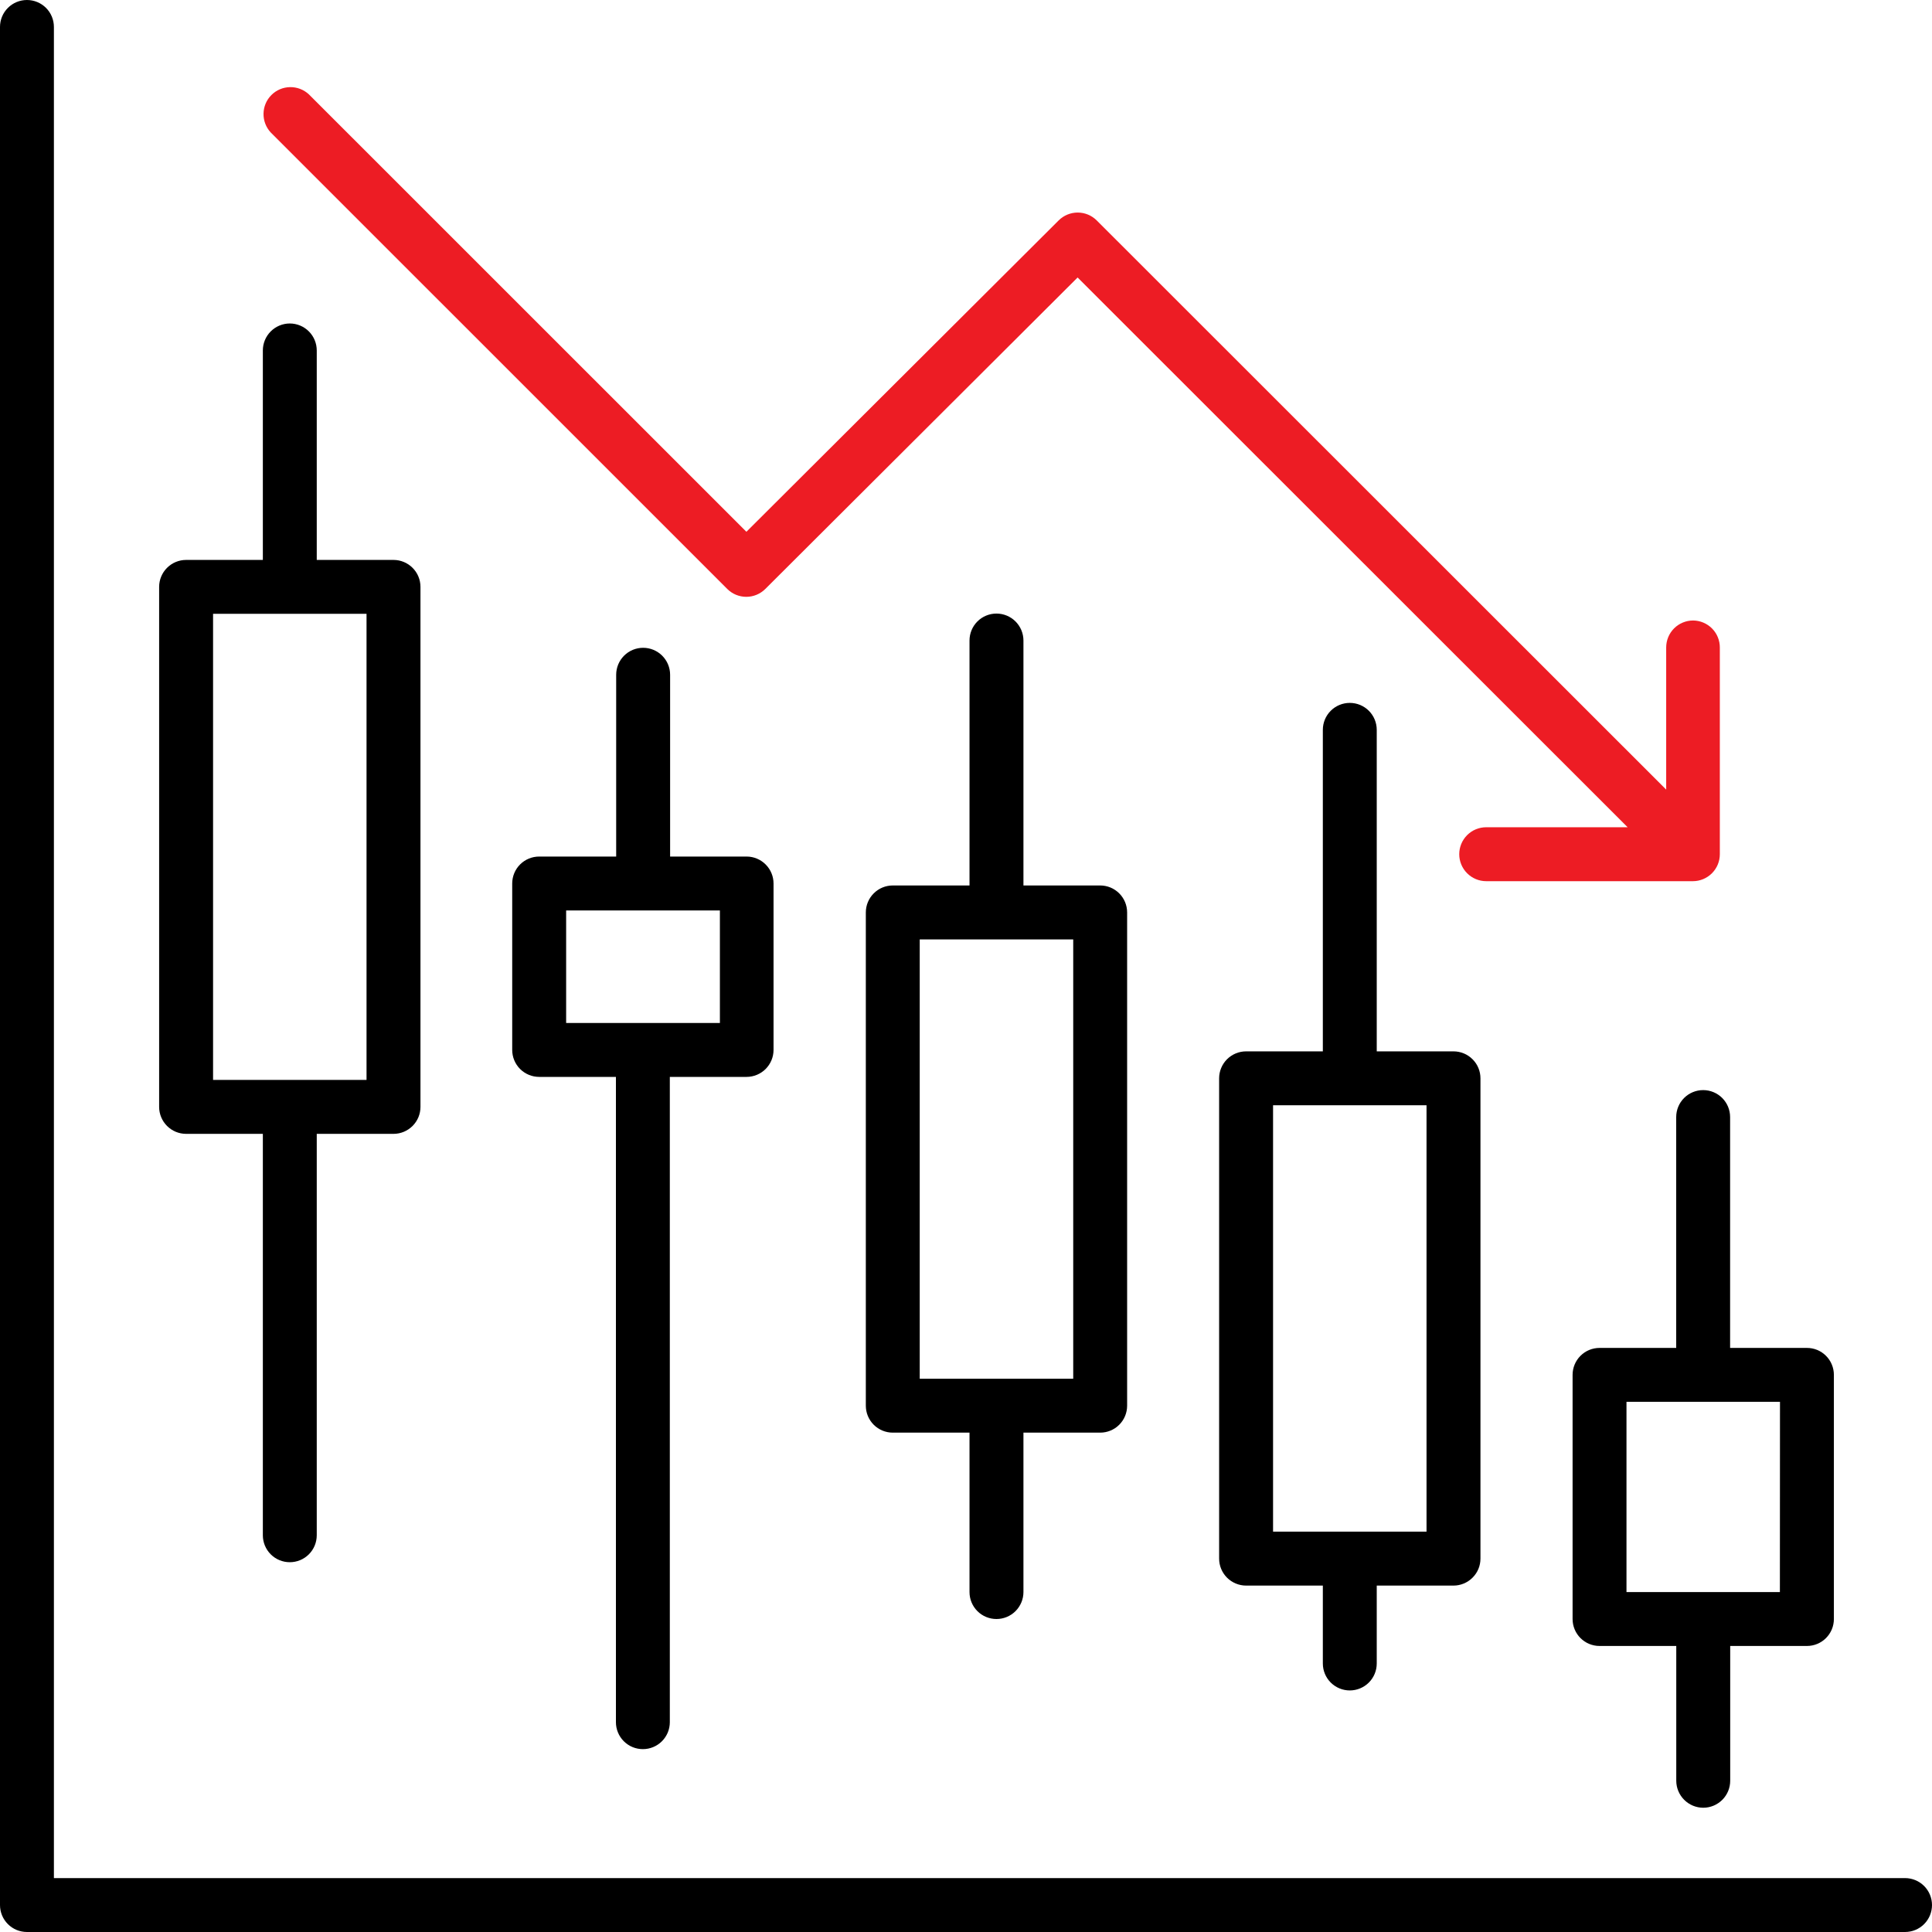 <svg width="60" height="60" viewBox="0 0 60 60" fill="none" xmlns="http://www.w3.org/2000/svg">
<path d="M59.163 58.326H1.674V0.837C1.674 0.615 1.586 0.402 1.429 0.245C1.272 0.088 1.059 0 0.837 0C0.615 0 0.402 0.088 0.245 0.245C0.088 0.402 0 0.615 0 0.837L0 59.163C0 59.385 0.088 59.598 0.245 59.755C0.402 59.912 0.615 60 0.837 60H59.163C59.385 60 59.598 59.912 59.755 59.755C59.912 59.598 60 59.385 60 59.163C60 58.941 59.912 58.728 59.755 58.571C59.598 58.414 59.385 58.326 59.163 58.326Z" fill="black"/>
<path d="M12.22 17.389H9.837V10.884C9.837 10.662 9.749 10.449 9.592 10.292C9.435 10.135 9.222 10.046 9 10.046C8.778 10.046 8.565 10.135 8.408 10.292C8.251 10.449 8.163 10.662 8.163 10.884V17.389H5.78C5.558 17.389 5.345 17.477 5.188 17.634C5.031 17.791 4.942 18.004 4.942 18.226V34.376C4.942 34.598 5.031 34.811 5.188 34.968C5.345 35.125 5.558 35.213 5.78 35.213H8.163V47.679C8.163 47.901 8.251 48.114 8.408 48.271C8.565 48.428 8.778 48.516 9 48.516C9.222 48.516 9.435 48.428 9.592 48.271C9.749 48.114 9.837 47.901 9.837 47.679V35.213H12.22C12.443 35.213 12.655 35.125 12.812 34.968C12.97 34.811 13.058 34.598 13.058 34.376V18.226C13.058 18.004 12.97 17.791 12.812 17.634C12.655 17.477 12.443 17.389 12.22 17.389ZM11.383 33.538H6.617V19.063H11.383V33.538Z" fill="black"/>
<path d="M23.194 26.601H20.811V20.955C20.811 20.733 20.722 20.52 20.565 20.363C20.408 20.206 20.195 20.118 19.973 20.118C19.751 20.118 19.538 20.206 19.381 20.363C19.224 20.52 19.136 20.733 19.136 20.955V26.601H16.744C16.522 26.601 16.309 26.689 16.152 26.846C15.995 27.003 15.907 27.216 15.907 27.438V32.606C15.907 32.829 15.995 33.041 16.152 33.199C16.309 33.355 16.522 33.444 16.744 33.444H19.128V53.484C19.128 53.706 19.216 53.919 19.373 54.076C19.53 54.233 19.743 54.321 19.965 54.321C20.187 54.321 20.4 54.233 20.557 54.076C20.714 53.919 20.802 53.706 20.802 53.484V33.444H23.185C23.407 33.444 23.62 33.355 23.777 33.199C23.934 33.041 24.023 32.829 24.023 32.606V27.438C24.023 27.218 23.936 27.006 23.78 26.849C23.625 26.692 23.414 26.603 23.194 26.601ZM22.357 31.769H17.582V28.275H22.357V31.769Z" fill="black"/>
<path d="M34.167 27.499H31.784V19.892C31.784 19.67 31.695 19.457 31.538 19.3C31.381 19.143 31.168 19.055 30.946 19.055C30.724 19.055 30.511 19.143 30.354 19.3C30.197 19.457 30.109 19.67 30.109 19.892V27.499H27.726C27.504 27.499 27.291 27.587 27.134 27.745C26.977 27.902 26.889 28.114 26.889 28.337V43.655C26.889 43.877 26.977 44.09 27.134 44.247C27.291 44.404 27.504 44.492 27.726 44.492H30.109V49.443C30.109 49.665 30.197 49.878 30.354 50.035C30.511 50.192 30.724 50.28 30.946 50.28C31.168 50.28 31.381 50.192 31.538 50.035C31.695 49.878 31.784 49.665 31.784 49.443V44.492H34.167C34.389 44.492 34.602 44.404 34.759 44.247C34.916 44.09 35.004 43.877 35.004 43.655V28.337C35.004 28.114 34.916 27.902 34.759 27.745C34.602 27.587 34.389 27.499 34.167 27.499ZM33.33 42.818H28.563V29.174H33.33V42.818Z" fill="black"/>
<path d="M45.139 32.651H42.756V22.666C42.756 22.444 42.668 22.231 42.511 22.074C42.354 21.917 42.141 21.829 41.919 21.829C41.697 21.829 41.484 21.917 41.327 22.074C41.17 22.231 41.082 22.444 41.082 22.666V32.651H38.699C38.477 32.651 38.264 32.739 38.106 32.896C37.95 33.053 37.861 33.266 37.861 33.488V48.404C37.861 48.627 37.95 48.839 38.106 48.996C38.264 49.153 38.477 49.242 38.699 49.242H41.082V51.661C41.082 51.883 41.17 52.096 41.327 52.253C41.484 52.41 41.697 52.498 41.919 52.498C42.141 52.498 42.354 52.41 42.511 52.253C42.668 52.096 42.756 51.883 42.756 51.661V49.242H45.139C45.361 49.242 45.575 49.153 45.731 48.996C45.889 48.839 45.977 48.627 45.977 48.404V33.488C45.977 33.266 45.889 33.053 45.731 32.896C45.575 32.739 45.361 32.651 45.139 32.651ZM44.302 47.567H39.536V34.325H44.302V47.567Z" fill="black"/>
<path d="M56.113 41.861H53.73V34.691C53.73 34.469 53.642 34.256 53.485 34.099C53.328 33.942 53.115 33.854 52.893 33.854C52.671 33.854 52.458 33.942 52.301 34.099C52.144 34.256 52.056 34.469 52.056 34.691V41.861H49.675C49.453 41.861 49.24 41.949 49.083 42.106C48.926 42.263 48.838 42.476 48.838 42.698V50.28C48.838 50.502 48.926 50.715 49.083 50.872C49.24 51.029 49.453 51.117 49.675 51.117H52.058V55.303C52.058 55.525 52.147 55.738 52.304 55.895C52.461 56.052 52.673 56.141 52.896 56.141C53.118 56.141 53.331 56.052 53.488 55.895C53.645 55.738 53.733 55.525 53.733 55.303V51.117H56.116C56.338 51.117 56.551 51.029 56.708 50.872C56.865 50.715 56.953 50.502 56.953 50.28V42.698C56.953 42.587 56.931 42.478 56.889 42.377C56.847 42.275 56.785 42.182 56.707 42.105C56.629 42.027 56.536 41.965 56.434 41.923C56.333 41.882 56.223 41.86 56.113 41.861ZM55.276 49.443H50.512V43.535H55.279L55.276 49.443Z" fill="black"/>
<path d="M52.582 19.27C52.36 19.27 52.147 19.358 51.99 19.515C51.833 19.672 51.745 19.885 51.745 20.107V24.522L34.06 6.846C33.903 6.689 33.691 6.601 33.469 6.601C33.247 6.601 33.034 6.689 32.877 6.846L23.18 16.515L9.592 2.93C9.433 2.782 9.223 2.702 9.006 2.706C8.789 2.71 8.582 2.797 8.429 2.951C8.275 3.104 8.188 3.311 8.184 3.528C8.18 3.745 8.26 3.955 8.408 4.114L22.585 18.29C22.742 18.447 22.955 18.535 23.177 18.535C23.398 18.535 23.611 18.447 23.768 18.29L33.466 8.618L50.548 25.691H46.155C45.933 25.691 45.72 25.779 45.563 25.936C45.406 26.093 45.318 26.306 45.318 26.528C45.318 26.75 45.406 26.963 45.563 27.12C45.72 27.277 45.933 27.366 46.155 27.366H52.574C52.796 27.366 53.009 27.277 53.166 27.12C53.323 26.963 53.411 26.75 53.411 26.528V20.11C53.412 19.889 53.325 19.676 53.17 19.519C53.014 19.362 52.803 19.272 52.582 19.27Z" fill="#ED1C24"/>
</svg>
